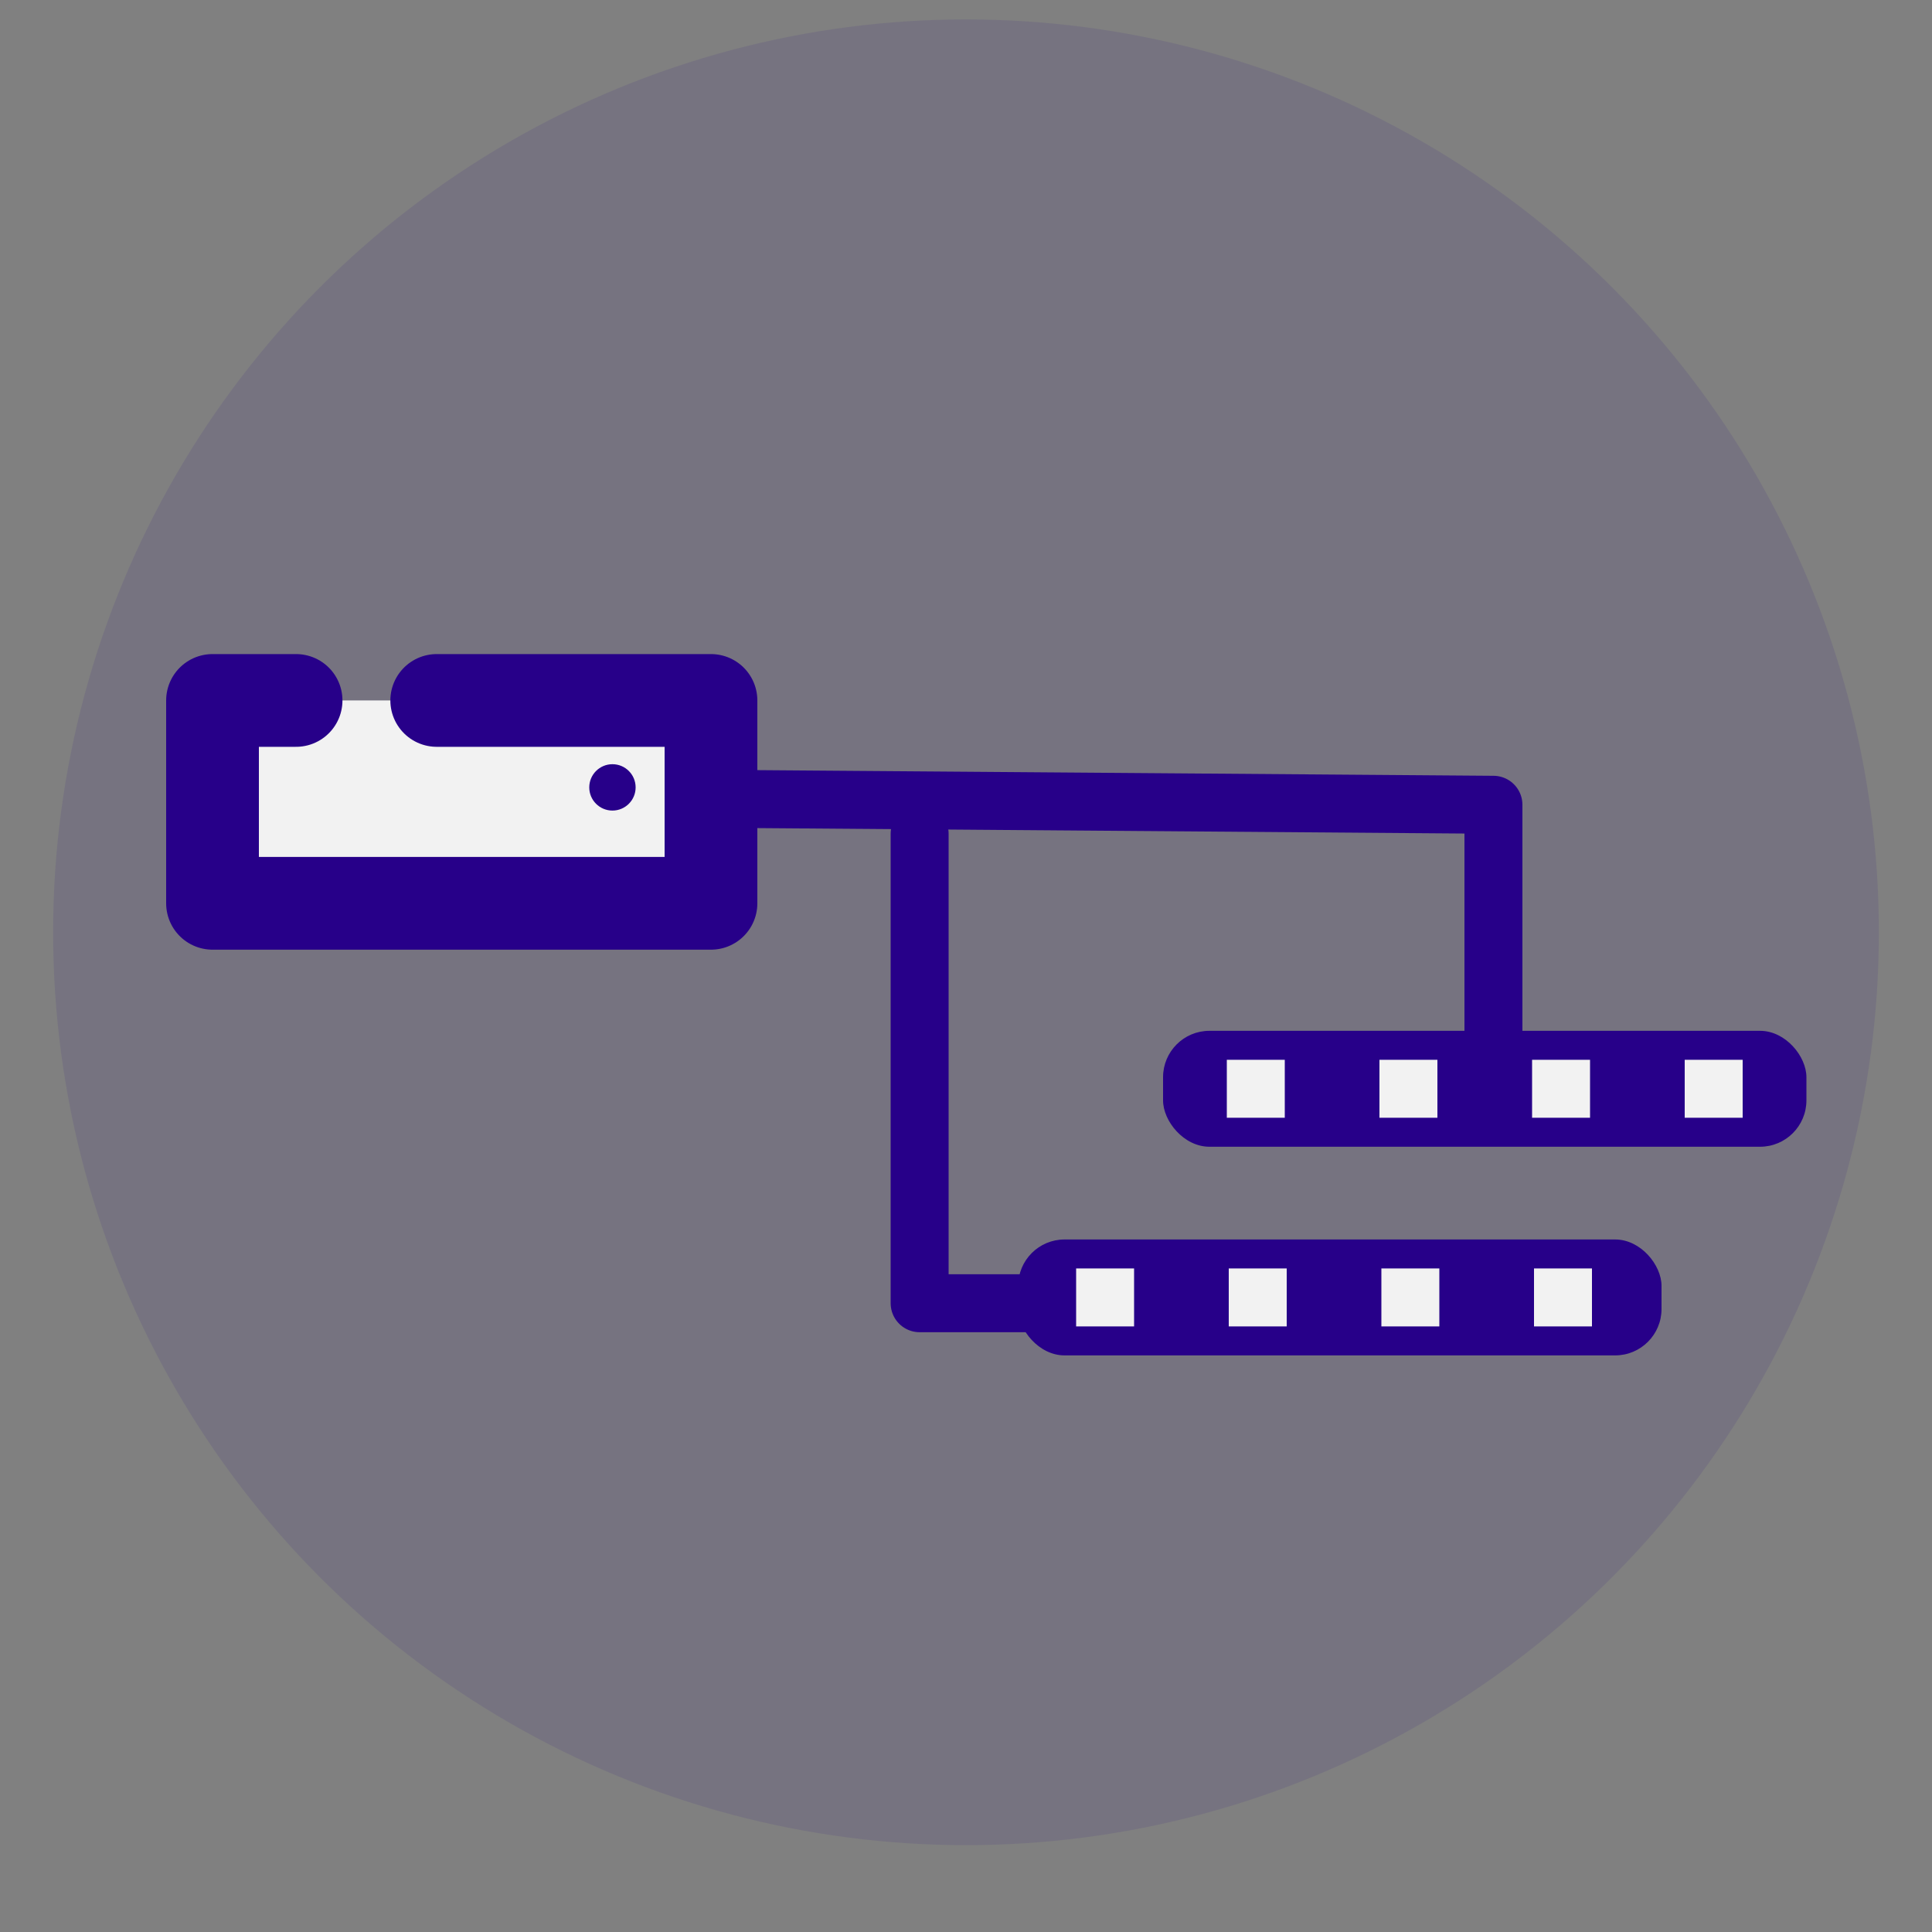 <?xml version="1.0" encoding="UTF-8"?>
<svg id="Capa_1" data-name="Capa 1" xmlns="http://www.w3.org/2000/svg" viewBox="0 0 200 200">
  <rect x="0" y="0" width="200" height="200" fill="#808080" stroke="none"/>
  <defs>
    <style>
      .cls-1 {
        opacity: .1;
      }

      .cls-1, .cls-2 {
        fill: #270089;
      }

      .cls-3 {
        fill: none;
        stroke-width: 6px;
      }

      .cls-3, .cls-4 {
        stroke: #270089;
        stroke-linecap: round;
        stroke-linejoin: round;
      }

      .cls-5, .cls-4 {
        fill: #f2f2f2;
      }

      .cls-4 {
        stroke-width: 9.6px;
      }
    </style>
  </defs>
  <circle class="cls-1" cx="100" cy="96.51" r="94.5"/>
  <g>
    <polyline class="cls-4" points="45.21 72.51 73.6 72.51 73.6 93.51 22 93.51 22 72.51 30.65 72.51"/>
    <polyline class="cls-3" points="76.6 82.71 154.6 83.31 154.6 106.71"/>
    <rect class="cls-2" x="120.4" y="106.71" width="66.6" height="12" rx="4.8" ry="4.8"/>
    <rect class="cls-2" x="105.4" y="128.31" width="66.6" height="12" rx="4.8" ry="4.8"/>
    <polyline class="cls-3" points="95.2 86.31 95.2 134.91 110.2 134.91"/>
    <g>
      <rect class="cls-5" x="127" y="109.71" width="6" height="6"/>
      <rect class="cls-5" x="142.8" y="109.71" width="6" height="6"/>
      <rect class="cls-5" x="158.6" y="109.71" width="6" height="6"/>
      <rect class="cls-5" x="174.4" y="109.71" width="6" height="6"/>
    </g>
    <g>
      <rect class="cls-5" x="111.4" y="131.31" width="6" height="6"/>
      <rect class="cls-5" x="127.2" y="131.31" width="6" height="6"/>
      <rect class="cls-5" x="143" y="131.31" width="6" height="6"/>
      <rect class="cls-5" x="158.8" y="131.31" width="6" height="6"/>
    </g>
    <circle class="cls-2" cx="63.4" cy="81.51" r="2.4"/>
  </g>
</svg>